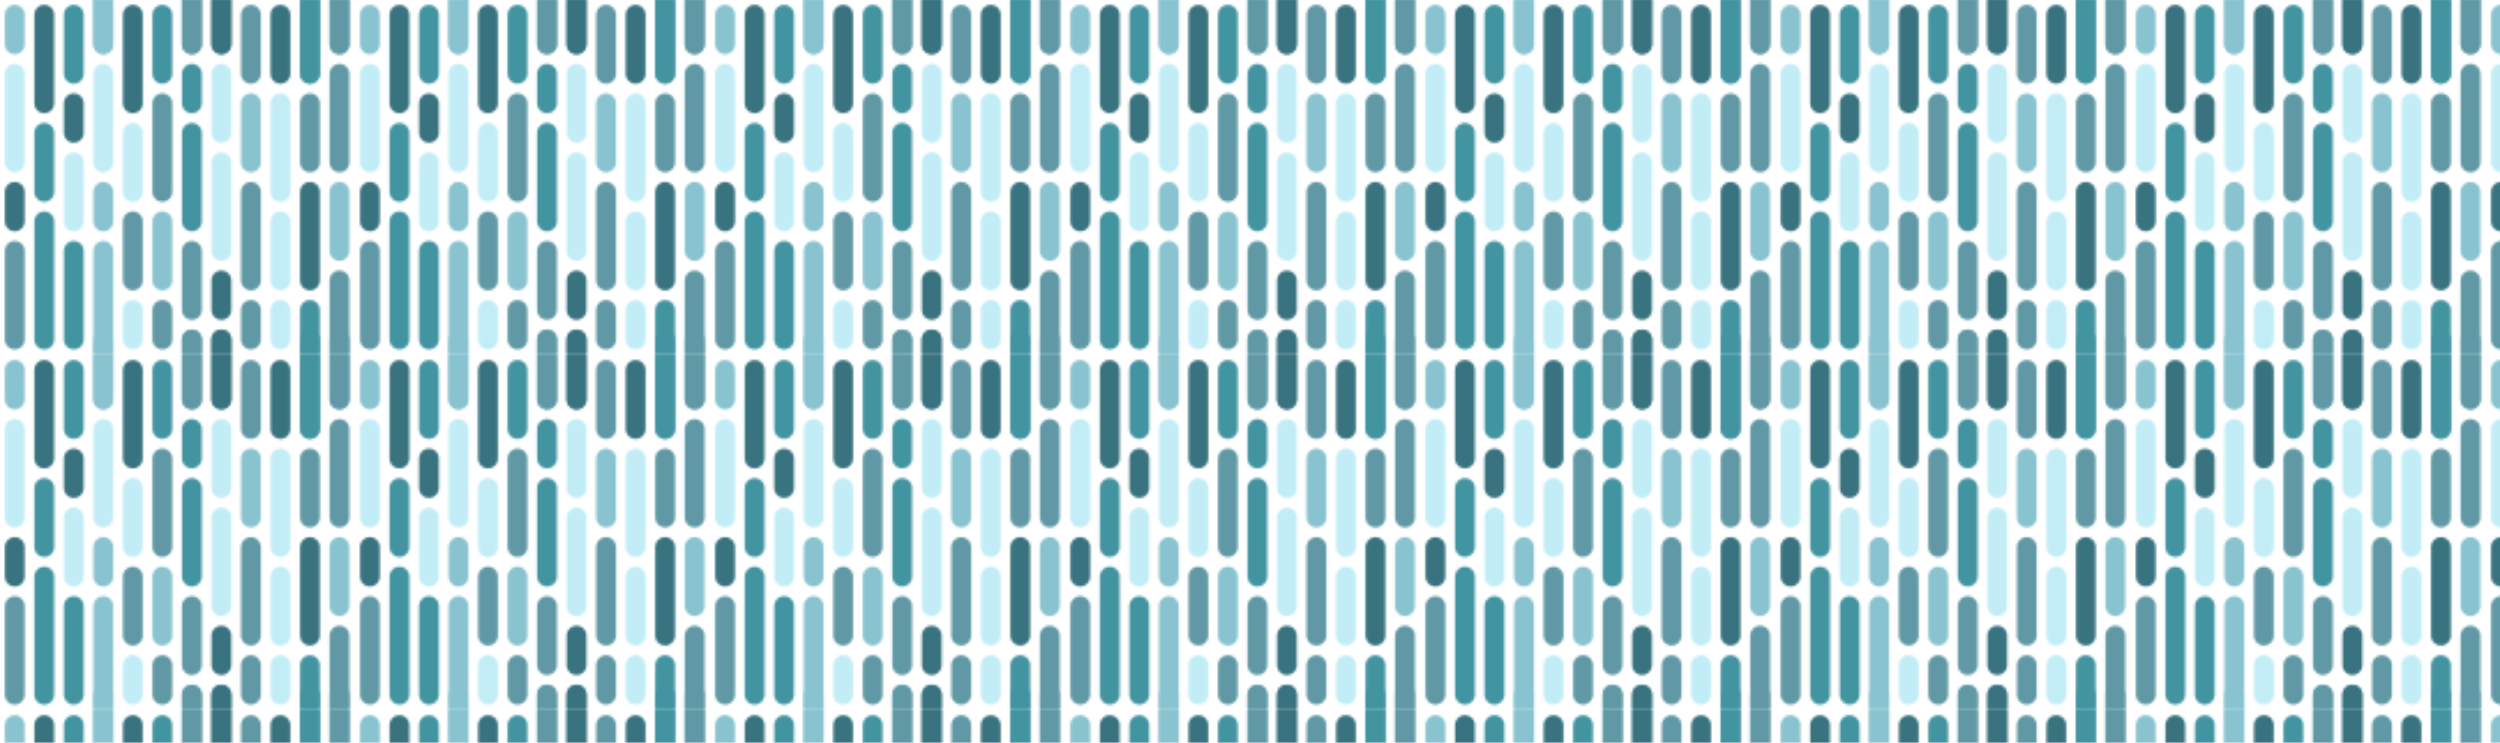 <svg xmlns="http://www.w3.org/2000/svg" xmlns:xlink="http://www.w3.org/1999/xlink" style="margin:auto;background:#c2edf7;display:block;z-index:1;position:relative" width="1084" height="322" preserveAspectRatio="xMidYMid" viewBox="0 0 1084 322">
<defs>
  <pattern id="pid-0.5001197699848079" x="0" y="0" width="153.6" height="153.6" patternUnits="userSpaceOnUse">
    <g transform="scale(0.6)"><g> <line x1="10.667" y1="-245.333" x2="10.667" y2="-224" stroke="#88c3cf" stroke-width="14.333" stroke-linecap="round"></line> <line x1="10.667" y1="10.667" x2="10.667" y2="32" stroke="#88c3cf" stroke-width="14.333" stroke-linecap="round"></line> <line x1="10.667" y1="266.667" x2="10.667" y2="288" stroke="#88c3cf" stroke-width="14.333" stroke-linecap="round"></line> <line x1="10.667" y1="-202.667" x2="10.667" y2="-138.667" stroke="#c2edf7" stroke-width="14.333" stroke-linecap="round"></line> <line x1="10.667" y1="53.333" x2="10.667" y2="117.333" stroke="#c2edf7" stroke-width="14.333" stroke-linecap="round"></line> <line x1="10.667" y1="309.333" x2="10.667" y2="373.333" stroke="#c2edf7" stroke-width="14.333" stroke-linecap="round"></line> <line x1="10.667" y1="-117.333" x2="10.667" y2="-96" stroke="#38737f" stroke-width="14.333" stroke-linecap="round"></line> <line x1="10.667" y1="138.667" x2="10.667" y2="160" stroke="#38737f" stroke-width="14.333" stroke-linecap="round"></line> <line x1="10.667" y1="394.667" x2="10.667" y2="416" stroke="#38737f" stroke-width="14.333" stroke-linecap="round"></line> <line x1="10.667" y1="-74.667" x2="10.667" y2="-10.667" stroke="#6099a5" stroke-width="14.333" stroke-linecap="round"></line> <line x1="10.667" y1="181.333" x2="10.667" y2="245.333" stroke="#6099a5" stroke-width="14.333" stroke-linecap="round"></line> <line x1="10.667" y1="437.333" x2="10.667" y2="501.333" stroke="#6099a5" stroke-width="14.333" stroke-linecap="round"></line> <animateTransform attributeName="transform" type="translate" repeatCount="indefinite" dur="100s" keyTimes="0;1" values="0 0;0 256"></animateTransform>
</g> <g> <line x1="32" y1="-245.333" x2="32" y2="-181.333" stroke="#38737f" stroke-width="14.333" stroke-linecap="round"></line> <line x1="32" y1="10.667" x2="32" y2="74.667" stroke="#38737f" stroke-width="14.333" stroke-linecap="round"></line> <line x1="32" y1="266.667" x2="32" y2="330.667" stroke="#38737f" stroke-width="14.333" stroke-linecap="round"></line> <line x1="32" y1="-160" x2="32" y2="-117.333" stroke="#4394a1" stroke-width="14.333" stroke-linecap="round"></line> <line x1="32" y1="96" x2="32" y2="138.667" stroke="#4394a1" stroke-width="14.333" stroke-linecap="round"></line> <line x1="32" y1="352" x2="32" y2="394.667" stroke="#4394a1" stroke-width="14.333" stroke-linecap="round"></line> <line x1="32" y1="-96" x2="32" y2="-10.667" stroke="#4394a1" stroke-width="14.333" stroke-linecap="round"></line> <line x1="32" y1="160" x2="32" y2="245.333" stroke="#4394a1" stroke-width="14.333" stroke-linecap="round"></line> <line x1="32" y1="416" x2="32" y2="501.333" stroke="#4394a1" stroke-width="14.333" stroke-linecap="round"></line> <animateTransform attributeName="transform" type="translate" repeatCount="indefinite" dur="100s" keyTimes="0;1" values="0 0;0 -256"></animateTransform>
</g> <g> <line x1="53.333" y1="-245.333" x2="53.333" y2="-202.667" stroke="#4394a1" stroke-width="14.333" stroke-linecap="round"></line> <line x1="53.333" y1="10.667" x2="53.333" y2="53.333" stroke="#4394a1" stroke-width="14.333" stroke-linecap="round"></line> <line x1="53.333" y1="266.667" x2="53.333" y2="309.333" stroke="#4394a1" stroke-width="14.333" stroke-linecap="round"></line> <line x1="53.333" y1="-181.333" x2="53.333" y2="-160" stroke="#38737f" stroke-width="14.333" stroke-linecap="round"></line> <line x1="53.333" y1="74.667" x2="53.333" y2="96" stroke="#38737f" stroke-width="14.333" stroke-linecap="round"></line> <line x1="53.333" y1="330.667" x2="53.333" y2="352" stroke="#38737f" stroke-width="14.333" stroke-linecap="round"></line> <line x1="53.333" y1="-138.667" x2="53.333" y2="-96" stroke="#c2edf7" stroke-width="14.333" stroke-linecap="round"></line> <line x1="53.333" y1="117.333" x2="53.333" y2="160" stroke="#c2edf7" stroke-width="14.333" stroke-linecap="round"></line> <line x1="53.333" y1="373.333" x2="53.333" y2="416" stroke="#c2edf7" stroke-width="14.333" stroke-linecap="round"></line> <line x1="53.333" y1="-74.667" x2="53.333" y2="-10.667" stroke="#4394a1" stroke-width="14.333" stroke-linecap="round"></line> <line x1="53.333" y1="181.333" x2="53.333" y2="245.333" stroke="#4394a1" stroke-width="14.333" stroke-linecap="round"></line> <line x1="53.333" y1="437.333" x2="53.333" y2="501.333" stroke="#4394a1" stroke-width="14.333" stroke-linecap="round"></line> <animateTransform attributeName="transform" type="translate" repeatCount="indefinite" dur="66.667s" keyTimes="0;1" values="0 0;0 256"></animateTransform>
</g> <g> <line x1="74.667" y1="-266.667" x2="74.667" y2="-224" stroke="#88c3cf" stroke-width="14.333" stroke-linecap="round"></line> <line x1="74.667" y1="-10.667" x2="74.667" y2="32" stroke="#88c3cf" stroke-width="14.333" stroke-linecap="round"></line> <line x1="74.667" y1="245.333" x2="74.667" y2="288" stroke="#88c3cf" stroke-width="14.333" stroke-linecap="round"></line> <line x1="74.667" y1="-202.667" x2="74.667" y2="-138.667" stroke="#c2edf7" stroke-width="14.333" stroke-linecap="round"></line> <line x1="74.667" y1="53.333" x2="74.667" y2="117.333" stroke="#c2edf7" stroke-width="14.333" stroke-linecap="round"></line> <line x1="74.667" y1="309.333" x2="74.667" y2="373.333" stroke="#c2edf7" stroke-width="14.333" stroke-linecap="round"></line> <line x1="74.667" y1="-117.333" x2="74.667" y2="-96" stroke="#88c3cf" stroke-width="14.333" stroke-linecap="round"></line> <line x1="74.667" y1="138.667" x2="74.667" y2="160" stroke="#88c3cf" stroke-width="14.333" stroke-linecap="round"></line> <line x1="74.667" y1="394.667" x2="74.667" y2="416" stroke="#88c3cf" stroke-width="14.333" stroke-linecap="round"></line> <line x1="74.667" y1="-74.667" x2="74.667" y2="32" stroke="#88c3cf" stroke-width="14.333" stroke-linecap="round"></line> <line x1="74.667" y1="181.333" x2="74.667" y2="288" stroke="#88c3cf" stroke-width="14.333" stroke-linecap="round"></line> <line x1="74.667" y1="437.333" x2="74.667" y2="544" stroke="#88c3cf" stroke-width="14.333" stroke-linecap="round"></line> <animateTransform attributeName="transform" type="translate" repeatCount="indefinite" dur="66.667s" keyTimes="0;1" values="0 0;0 256"></animateTransform>
</g> <g> <line x1="96" y1="-245.333" x2="96" y2="-181.333" stroke="#38737f" stroke-width="14.333" stroke-linecap="round"></line> <line x1="96" y1="10.667" x2="96" y2="74.667" stroke="#38737f" stroke-width="14.333" stroke-linecap="round"></line> <line x1="96" y1="266.667" x2="96" y2="330.667" stroke="#38737f" stroke-width="14.333" stroke-linecap="round"></line> <line x1="96" y1="-160" x2="96" y2="-117.333" stroke="#c2edf7" stroke-width="14.333" stroke-linecap="round"></line> <line x1="96" y1="96" x2="96" y2="138.667" stroke="#c2edf7" stroke-width="14.333" stroke-linecap="round"></line> <line x1="96" y1="352" x2="96" y2="394.667" stroke="#c2edf7" stroke-width="14.333" stroke-linecap="round"></line> <line x1="96" y1="-96" x2="96" y2="-53.333" stroke="#6099a5" stroke-width="14.333" stroke-linecap="round"></line> <line x1="96" y1="160" x2="96" y2="202.667" stroke="#6099a5" stroke-width="14.333" stroke-linecap="round"></line> <line x1="96" y1="416" x2="96" y2="458.667" stroke="#6099a5" stroke-width="14.333" stroke-linecap="round"></line> <line x1="96" y1="-32" x2="96" y2="-10.667" stroke="#c2edf7" stroke-width="14.333" stroke-linecap="round"></line> <line x1="96" y1="224" x2="96" y2="245.333" stroke="#c2edf7" stroke-width="14.333" stroke-linecap="round"></line> <line x1="96" y1="480" x2="96" y2="501.333" stroke="#c2edf7" stroke-width="14.333" stroke-linecap="round"></line> <animateTransform attributeName="transform" type="translate" repeatCount="indefinite" dur="100s" keyTimes="0;1" values="0 0;0 256"></animateTransform>
</g> <g> <line x1="117.333" y1="-245.333" x2="117.333" y2="-202.667" stroke="#4394a1" stroke-width="14.333" stroke-linecap="round"></line> <line x1="117.333" y1="10.667" x2="117.333" y2="53.333" stroke="#4394a1" stroke-width="14.333" stroke-linecap="round"></line> <line x1="117.333" y1="266.667" x2="117.333" y2="309.333" stroke="#4394a1" stroke-width="14.333" stroke-linecap="round"></line> <line x1="117.333" y1="-181.333" x2="117.333" y2="-117.333" stroke="#6099a5" stroke-width="14.333" stroke-linecap="round"></line> <line x1="117.333" y1="74.667" x2="117.333" y2="138.667" stroke="#6099a5" stroke-width="14.333" stroke-linecap="round"></line> <line x1="117.333" y1="330.667" x2="117.333" y2="394.667" stroke="#6099a5" stroke-width="14.333" stroke-linecap="round"></line> <line x1="117.333" y1="-96" x2="117.333" y2="-53.333" stroke="#88c3cf" stroke-width="14.333" stroke-linecap="round"></line> <line x1="117.333" y1="160" x2="117.333" y2="202.667" stroke="#88c3cf" stroke-width="14.333" stroke-linecap="round"></line> <line x1="117.333" y1="416" x2="117.333" y2="458.667" stroke="#88c3cf" stroke-width="14.333" stroke-linecap="round"></line> <line x1="117.333" y1="-32" x2="117.333" y2="-10.667" stroke="#6099a5" stroke-width="14.333" stroke-linecap="round"></line> <line x1="117.333" y1="224" x2="117.333" y2="245.333" stroke="#6099a5" stroke-width="14.333" stroke-linecap="round"></line> <line x1="117.333" y1="480" x2="117.333" y2="501.333" stroke="#6099a5" stroke-width="14.333" stroke-linecap="round"></line> <animateTransform attributeName="transform" type="translate" repeatCount="indefinite" dur="100s" keyTimes="0;1" values="0 0;0 256"></animateTransform>
</g> <g> <line x1="138.667" y1="-266.667" x2="138.667" y2="-224" stroke="#6099a5" stroke-width="14.333" stroke-linecap="round"></line> <line x1="138.667" y1="-10.667" x2="138.667" y2="32" stroke="#6099a5" stroke-width="14.333" stroke-linecap="round"></line> <line x1="138.667" y1="245.333" x2="138.667" y2="288" stroke="#6099a5" stroke-width="14.333" stroke-linecap="round"></line> <line x1="138.667" y1="-202.667" x2="138.667" y2="-181.333" stroke="#4394a1" stroke-width="14.333" stroke-linecap="round"></line> <line x1="138.667" y1="53.333" x2="138.667" y2="74.667" stroke="#4394a1" stroke-width="14.333" stroke-linecap="round"></line> <line x1="138.667" y1="309.333" x2="138.667" y2="330.667" stroke="#4394a1" stroke-width="14.333" stroke-linecap="round"></line> <line x1="138.667" y1="-160" x2="138.667" y2="-96" stroke="#4394a1" stroke-width="14.333" stroke-linecap="round"></line> <line x1="138.667" y1="96" x2="138.667" y2="160" stroke="#4394a1" stroke-width="14.333" stroke-linecap="round"></line> <line x1="138.667" y1="352" x2="138.667" y2="416" stroke="#4394a1" stroke-width="14.333" stroke-linecap="round"></line> <line x1="138.667" y1="-74.667" x2="138.667" y2="-32" stroke="#6099a5" stroke-width="14.333" stroke-linecap="round"></line> <line x1="138.667" y1="181.333" x2="138.667" y2="224" stroke="#6099a5" stroke-width="14.333" stroke-linecap="round"></line> <line x1="138.667" y1="437.333" x2="138.667" y2="480" stroke="#6099a5" stroke-width="14.333" stroke-linecap="round"></line> <line x1="138.667" y1="-10.667" x2="138.667" y2="32" stroke="#6099a5" stroke-width="14.333" stroke-linecap="round"></line> <line x1="138.667" y1="245.333" x2="138.667" y2="288" stroke="#6099a5" stroke-width="14.333" stroke-linecap="round"></line> <line x1="138.667" y1="501.333" x2="138.667" y2="544" stroke="#6099a5" stroke-width="14.333" stroke-linecap="round"></line> <animateTransform attributeName="transform" type="translate" repeatCount="indefinite" dur="66.667s" keyTimes="0;1" values="0 0;0 -256"></animateTransform>
</g> <g> <line x1="160" y1="-266.667" x2="160" y2="-224" stroke="#38737f" stroke-width="14.333" stroke-linecap="round"></line> <line x1="160" y1="-10.667" x2="160" y2="32" stroke="#38737f" stroke-width="14.333" stroke-linecap="round"></line> <line x1="160" y1="245.333" x2="160" y2="288" stroke="#38737f" stroke-width="14.333" stroke-linecap="round"></line> <line x1="160" y1="-202.667" x2="160" y2="-160" stroke="#c2edf7" stroke-width="14.333" stroke-linecap="round"></line> <line x1="160" y1="53.333" x2="160" y2="96" stroke="#c2edf7" stroke-width="14.333" stroke-linecap="round"></line> <line x1="160" y1="309.333" x2="160" y2="352" stroke="#c2edf7" stroke-width="14.333" stroke-linecap="round"></line> <line x1="160" y1="-138.667" x2="160" y2="-74.667" stroke="#c2edf7" stroke-width="14.333" stroke-linecap="round"></line> <line x1="160" y1="117.333" x2="160" y2="181.333" stroke="#c2edf7" stroke-width="14.333" stroke-linecap="round"></line> <line x1="160" y1="373.333" x2="160" y2="437.333" stroke="#c2edf7" stroke-width="14.333" stroke-linecap="round"></line> <line x1="160" y1="-53.333" x2="160" y2="-32" stroke="#38737f" stroke-width="14.333" stroke-linecap="round"></line> <line x1="160" y1="202.667" x2="160" y2="224" stroke="#38737f" stroke-width="14.333" stroke-linecap="round"></line> <line x1="160" y1="458.667" x2="160" y2="480" stroke="#38737f" stroke-width="14.333" stroke-linecap="round"></line> <line x1="160" y1="-10.667" x2="160" y2="32" stroke="#38737f" stroke-width="14.333" stroke-linecap="round"></line> <line x1="160" y1="245.333" x2="160" y2="288" stroke="#38737f" stroke-width="14.333" stroke-linecap="round"></line> <line x1="160" y1="501.333" x2="160" y2="544" stroke="#38737f" stroke-width="14.333" stroke-linecap="round"></line> <animateTransform attributeName="transform" type="translate" repeatCount="indefinite" dur="66.667s" keyTimes="0;1" values="0 0;0 -256"></animateTransform>
</g> <g> <line x1="181.333" y1="-245.333" x2="181.333" y2="-202.667" stroke="#6099a5" stroke-width="14.333" stroke-linecap="round"></line> <line x1="181.333" y1="10.667" x2="181.333" y2="53.333" stroke="#6099a5" stroke-width="14.333" stroke-linecap="round"></line> <line x1="181.333" y1="266.667" x2="181.333" y2="309.333" stroke="#6099a5" stroke-width="14.333" stroke-linecap="round"></line> <line x1="181.333" y1="-181.333" x2="181.333" y2="-138.667" stroke="#88c3cf" stroke-width="14.333" stroke-linecap="round"></line> <line x1="181.333" y1="74.667" x2="181.333" y2="117.333" stroke="#88c3cf" stroke-width="14.333" stroke-linecap="round"></line> <line x1="181.333" y1="330.667" x2="181.333" y2="373.333" stroke="#88c3cf" stroke-width="14.333" stroke-linecap="round"></line> <line x1="181.333" y1="-117.333" x2="181.333" y2="-53.333" stroke="#6099a5" stroke-width="14.333" stroke-linecap="round"></line> <line x1="181.333" y1="138.667" x2="181.333" y2="202.667" stroke="#6099a5" stroke-width="14.333" stroke-linecap="round"></line> <line x1="181.333" y1="394.667" x2="181.333" y2="458.667" stroke="#6099a5" stroke-width="14.333" stroke-linecap="round"></line> <line x1="181.333" y1="-32" x2="181.333" y2="-10.667" stroke="#6099a5" stroke-width="14.333" stroke-linecap="round"></line> <line x1="181.333" y1="224" x2="181.333" y2="245.333" stroke="#6099a5" stroke-width="14.333" stroke-linecap="round"></line> <line x1="181.333" y1="480" x2="181.333" y2="501.333" stroke="#6099a5" stroke-width="14.333" stroke-linecap="round"></line> <animateTransform attributeName="transform" type="translate" repeatCount="indefinite" dur="200s" keyTimes="0;1" values="0 0;0 256"></animateTransform>
</g> <g> <line x1="202.667" y1="-245.333" x2="202.667" y2="-202.667" stroke="#38737f" stroke-width="14.333" stroke-linecap="round"></line> <line x1="202.667" y1="10.667" x2="202.667" y2="53.333" stroke="#38737f" stroke-width="14.333" stroke-linecap="round"></line> <line x1="202.667" y1="266.667" x2="202.667" y2="309.333" stroke="#38737f" stroke-width="14.333" stroke-linecap="round"></line> <line x1="202.667" y1="-181.333" x2="202.667" y2="-117.333" stroke="#c2edf7" stroke-width="14.333" stroke-linecap="round"></line> <line x1="202.667" y1="74.667" x2="202.667" y2="138.667" stroke="#c2edf7" stroke-width="14.333" stroke-linecap="round"></line> <line x1="202.667" y1="330.667" x2="202.667" y2="394.667" stroke="#c2edf7" stroke-width="14.333" stroke-linecap="round"></line> <line x1="202.667" y1="-96" x2="202.667" y2="-53.333" stroke="#c2edf7" stroke-width="14.333" stroke-linecap="round"></line> <line x1="202.667" y1="160" x2="202.667" y2="202.667" stroke="#c2edf7" stroke-width="14.333" stroke-linecap="round"></line> <line x1="202.667" y1="416" x2="202.667" y2="458.667" stroke="#c2edf7" stroke-width="14.333" stroke-linecap="round"></line> <line x1="202.667" y1="-32" x2="202.667" y2="-10.667" stroke="#c2edf7" stroke-width="14.333" stroke-linecap="round"></line> <line x1="202.667" y1="224" x2="202.667" y2="245.333" stroke="#c2edf7" stroke-width="14.333" stroke-linecap="round"></line> <line x1="202.667" y1="480" x2="202.667" y2="501.333" stroke="#c2edf7" stroke-width="14.333" stroke-linecap="round"></line> <animateTransform attributeName="transform" type="translate" repeatCount="indefinite" dur="200s" keyTimes="0;1" values="0 0;0 256"></animateTransform>
</g> <g> <line x1="224" y1="-266.667" x2="224" y2="-202.667" stroke="#4394a1" stroke-width="14.333" stroke-linecap="round"></line> <line x1="224" y1="-10.667" x2="224" y2="53.333" stroke="#4394a1" stroke-width="14.333" stroke-linecap="round"></line> <line x1="224" y1="245.333" x2="224" y2="309.333" stroke="#4394a1" stroke-width="14.333" stroke-linecap="round"></line> <line x1="224" y1="-181.333" x2="224" y2="-138.667" stroke="#6099a5" stroke-width="14.333" stroke-linecap="round"></line> <line x1="224" y1="74.667" x2="224" y2="117.333" stroke="#6099a5" stroke-width="14.333" stroke-linecap="round"></line> <line x1="224" y1="330.667" x2="224" y2="373.333" stroke="#6099a5" stroke-width="14.333" stroke-linecap="round"></line> <line x1="224" y1="-117.333" x2="224" y2="-53.333" stroke="#38737f" stroke-width="14.333" stroke-linecap="round"></line> <line x1="224" y1="138.667" x2="224" y2="202.667" stroke="#38737f" stroke-width="14.333" stroke-linecap="round"></line> <line x1="224" y1="394.667" x2="224" y2="458.667" stroke="#38737f" stroke-width="14.333" stroke-linecap="round"></line> <line x1="224" y1="-32" x2="224" y2="53.333" stroke="#4394a1" stroke-width="14.333" stroke-linecap="round"></line> <line x1="224" y1="224" x2="224" y2="309.333" stroke="#4394a1" stroke-width="14.333" stroke-linecap="round"></line> <line x1="224" y1="480" x2="224" y2="565.333" stroke="#4394a1" stroke-width="14.333" stroke-linecap="round"></line> <animateTransform attributeName="transform" type="translate" repeatCount="indefinite" dur="200s" keyTimes="0;1" values="0 0;0 256"></animateTransform>
</g> <g> <line x1="245.333" y1="-266.667" x2="245.333" y2="-224" stroke="#6099a5" stroke-width="14.333" stroke-linecap="round"></line> <line x1="245.333" y1="-10.667" x2="245.333" y2="32" stroke="#6099a5" stroke-width="14.333" stroke-linecap="round"></line> <line x1="245.333" y1="245.333" x2="245.333" y2="288" stroke="#6099a5" stroke-width="14.333" stroke-linecap="round"></line> <line x1="245.333" y1="-202.667" x2="245.333" y2="-138.667" stroke="#6099a5" stroke-width="14.333" stroke-linecap="round"></line> <line x1="245.333" y1="53.333" x2="245.333" y2="117.333" stroke="#6099a5" stroke-width="14.333" stroke-linecap="round"></line> <line x1="245.333" y1="309.333" x2="245.333" y2="373.333" stroke="#6099a5" stroke-width="14.333" stroke-linecap="round"></line> <line x1="245.333" y1="-117.333" x2="245.333" y2="-74.667" stroke="#88c3cf" stroke-width="14.333" stroke-linecap="round"></line> <line x1="245.333" y1="138.667" x2="245.333" y2="181.333" stroke="#88c3cf" stroke-width="14.333" stroke-linecap="round"></line> <line x1="245.333" y1="394.667" x2="245.333" y2="437.333" stroke="#88c3cf" stroke-width="14.333" stroke-linecap="round"></line> <line x1="245.333" y1="-53.333" x2="245.333" y2="32" stroke="#6099a5" stroke-width="14.333" stroke-linecap="round"></line> <line x1="245.333" y1="202.667" x2="245.333" y2="288" stroke="#6099a5" stroke-width="14.333" stroke-linecap="round"></line> <line x1="245.333" y1="458.667" x2="245.333" y2="544" stroke="#6099a5" stroke-width="14.333" stroke-linecap="round"></line> <animateTransform attributeName="transform" type="translate" repeatCount="indefinite" dur="100s" keyTimes="0;1" values="0 0;0 256"></animateTransform>
</g></g>
  </pattern>
</defs>
<rect x="0" y="0" width="1084" height="322" fill="url(#pid-0.5001197699848079)"></rect>
</svg>